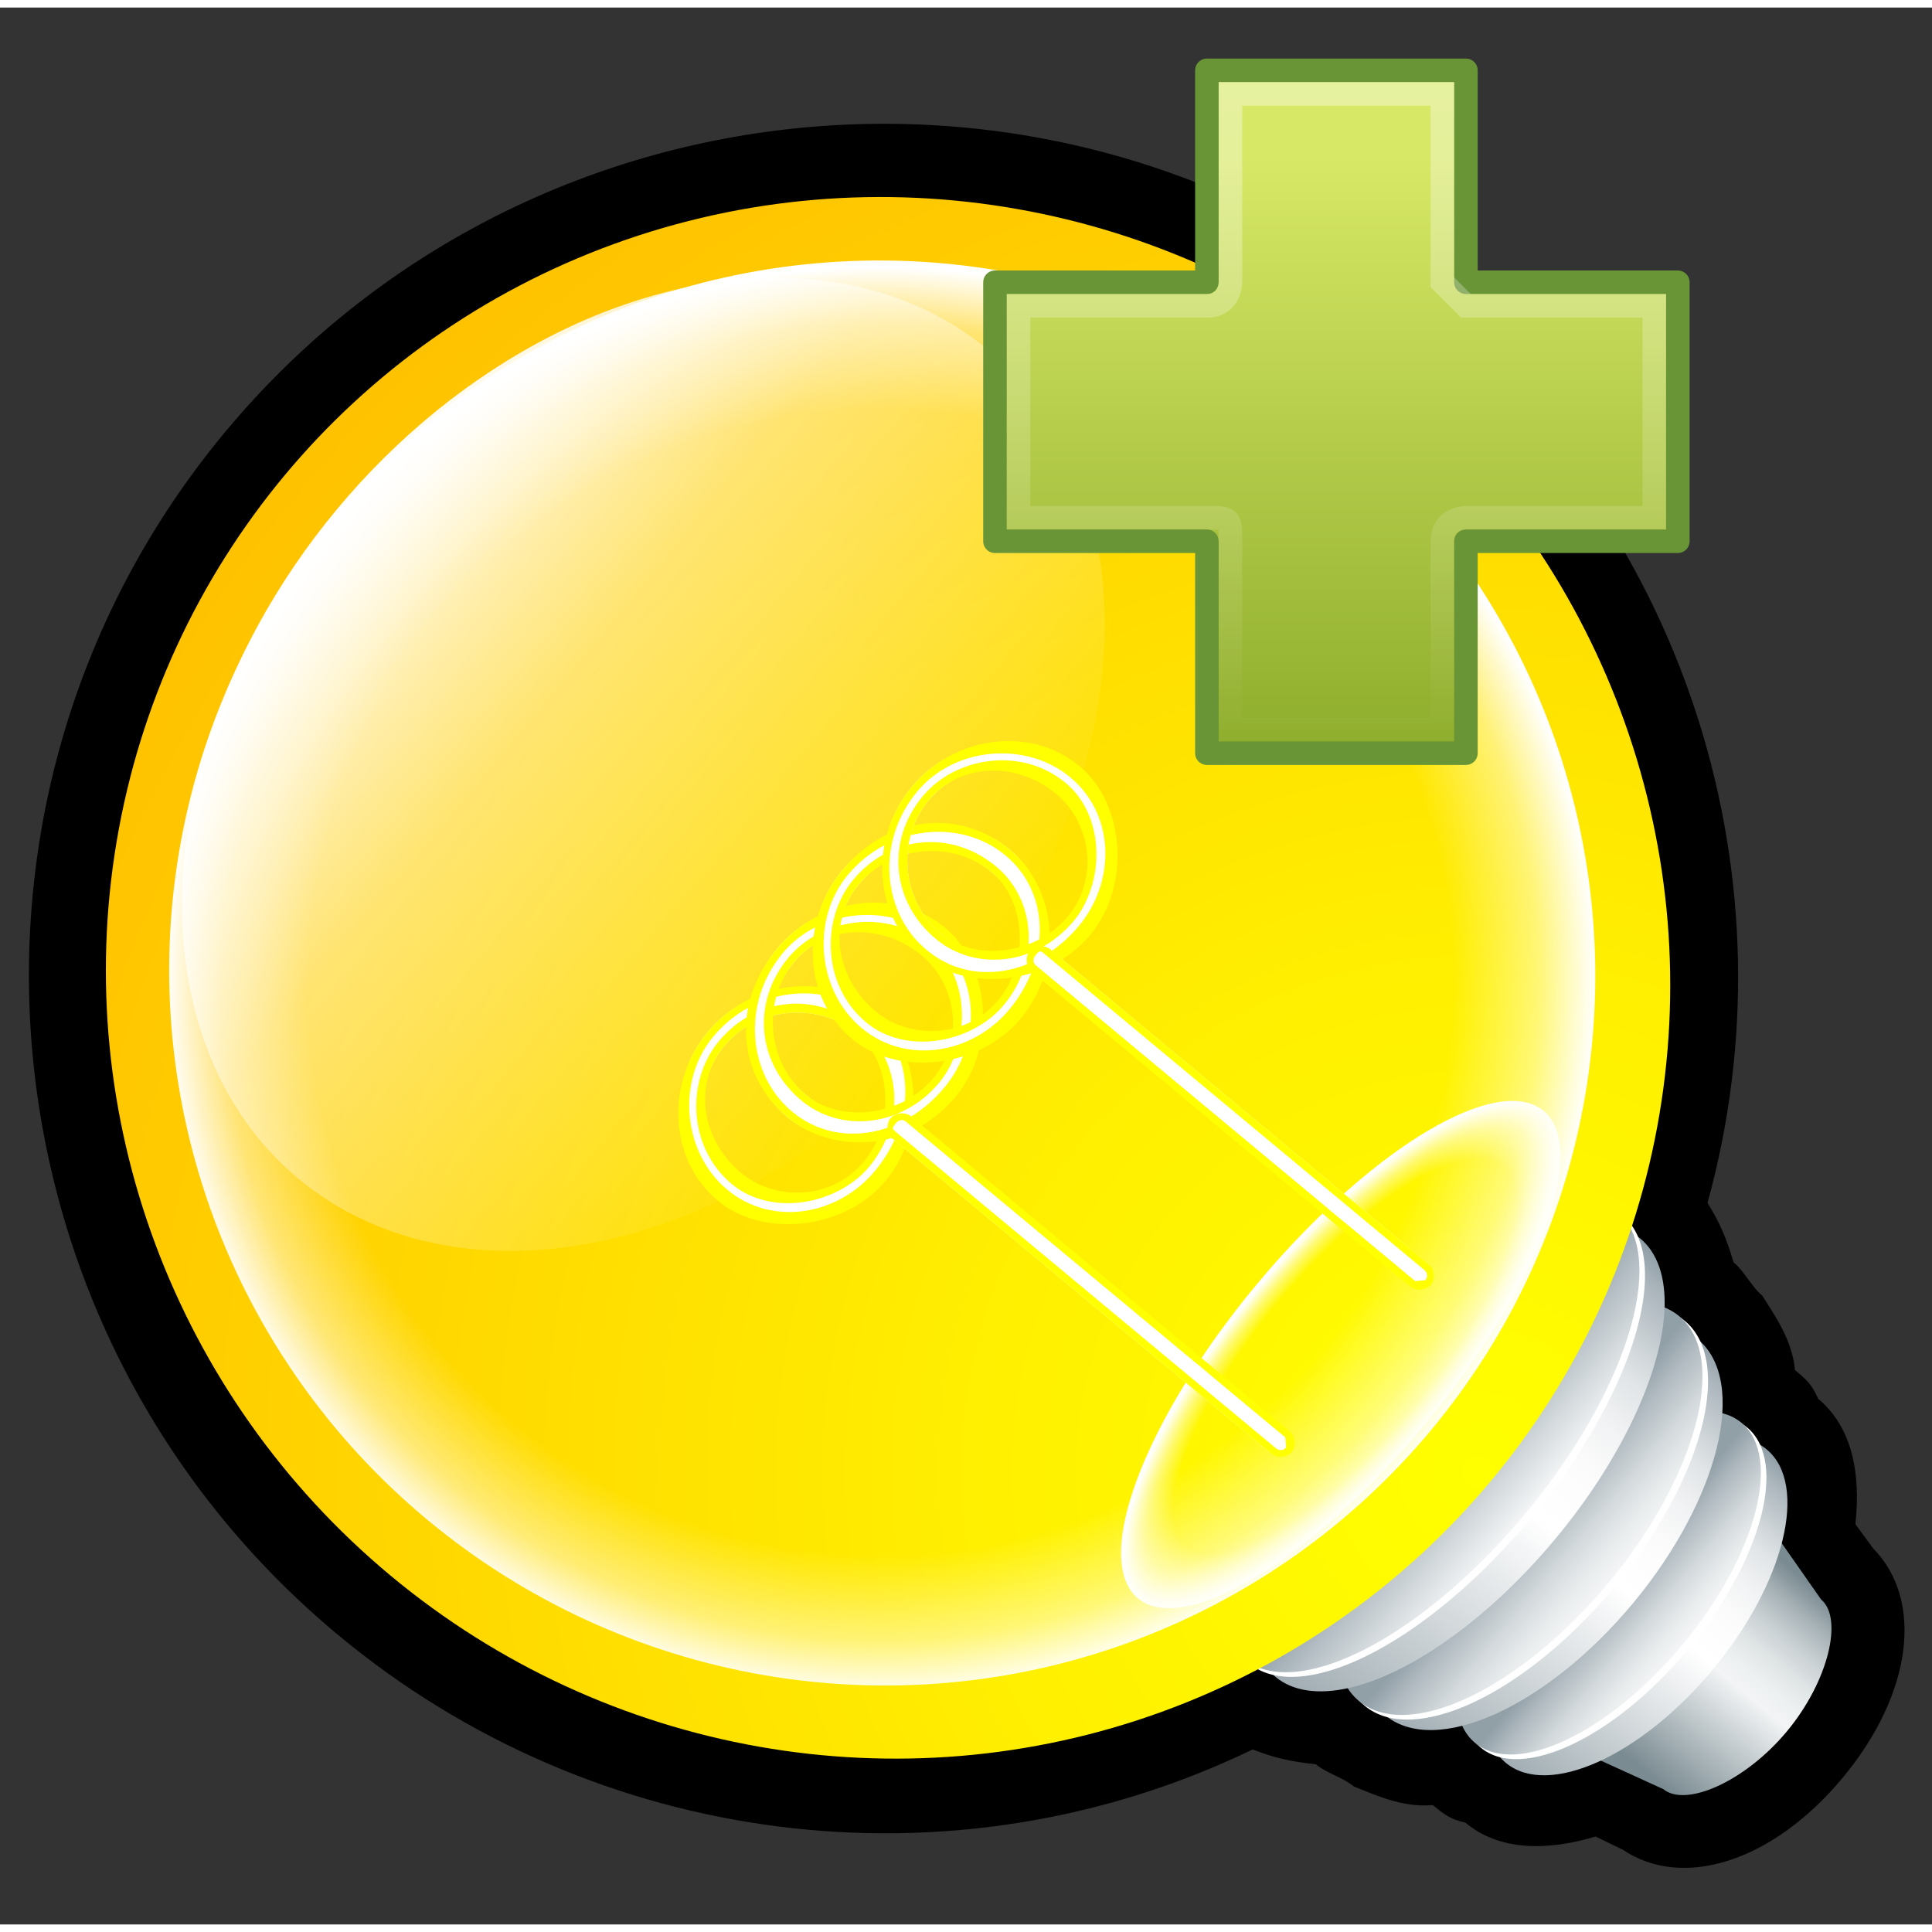 <?xml version="1.0"?>
<svg xmlns:svg="http://www.w3.org/2000/svg" xmlns="http://www.w3.org/2000/svg" xmlns:xlink="http://www.w3.org/1999/xlink" width="256" height="256" viewBox="0 0 256 254" id="svg2" version="1.1"><rect x="0" y="0" width="256" height="254" fill="#333333" stroke="none"/><defs id="defs4"><linearGradient id="linearGradient4726"><stop offset="0" id="stop4728" style="stop-color:#ffffff;stop-opacity:1"/><stop id="stop4734" offset="0.37" style="stop-color:#ffffff;stop-opacity:0.44"/><stop offset="1" id="stop4730" style="stop-color:#ffffff;stop-opacity:0"/></linearGradient><linearGradient id="linearGradient4665"><stop id="stop4669" offset="0" style="stop-color:#ffffff;stop-opacity:0"/><stop offset="0.8" id="stop4677" style="stop-color:#ffffff;stop-opacity:0"/><stop offset="0.92" id="stop4675" style="stop-color:#ffffff;stop-opacity:0.46"/><stop id="stop4667" offset="1" style="stop-color:#ffffff;stop-opacity:1"/></linearGradient><linearGradient y2="275" x2="170" y1="275" x1="130" gradientUnits="userSpaceOnUse" id="SVGID_1_"><stop id="stop11" offset="0.08" stop-color="#7A8B91"/><stop id="stop13" offset="0.51" stop-color="#F2F4F5"/><stop id="stop15" offset="0.58" stop-color="#EDF0F1"/><stop id="stop17" offset="0.66" stop-color="#DFE4E5"/><stop id="stop19" offset="0.75" stop-color="#C8CFD2"/><stop id="stop21" offset="0.84" stop-color="#A8B3B7"/><stop id="stop23" offset="0.93" stop-color="#7F8F95"/><stop id="stop25" offset="0.94" stop-color="#7A8B91"/></linearGradient><linearGradient gradientTransform="matrix(1,0,0,0.379,0,140)" y2="309" x2="178" y1="309" x1="122" gradientUnits="userSpaceOnUse" id="SVGID_2_"><stop id="stop30" offset="0" stop-color="#A2AEB4"/><stop id="stop32" offset="0.51" stop-color="#FFFFFF"/><stop id="stop34" offset="0.62" stop-color="#FCFCFC"/><stop id="stop36" offset="0.71" stop-color="#F2F3F4"/><stop id="stop38" offset="0.8" stop-color="#E1E5E7"/><stop id="stop40" offset="0.87" stop-color="#C9D0D4"/><stop id="stop42" offset="0.95" stop-color="#ABB5BC"/><stop id="stop44" offset="1" stop-color="#919FA7"/></linearGradient><linearGradient gradientTransform="matrix(1,0,0,0.379,0,140)" y2="297" x2="150" y1="333" x1="150" gradientUnits="userSpaceOnUse" id="SVGID_3_"><stop id="stop51" offset="0.01" stop-color="#F2F4F5"/><stop id="stop53" offset="0.16" stop-color="#EAEDEE"/><stop id="stop55" offset="0.41" stop-color="#D3D9DC"/><stop id="stop57" offset="0.72" stop-color="#AFB9BF"/><stop id="stop59" offset="0.93" stop-color="#919FA7"/></linearGradient><linearGradient gradientTransform="matrix(1,0,0,0.379,0,140)" y2="266" x2="184" y1="266" x1="116" gradientUnits="userSpaceOnUse" id="SVGID_4_"><stop id="stop64" offset="0" stop-color="#A2AEB4"/><stop id="stop66" offset="0.51" stop-color="#FFFFFF"/><stop id="stop68" offset="0.62" stop-color="#FCFCFC"/><stop id="stop70" offset="0.71" stop-color="#F2F3F4"/><stop id="stop72" offset="0.8" stop-color="#E1E5E7"/><stop id="stop74" offset="0.87" stop-color="#C9D0D4"/><stop id="stop76" offset="0.95" stop-color="#ABB5BC"/><stop id="stop78" offset="1" stop-color="#919FA7"/></linearGradient><linearGradient gradientTransform="matrix(1,0,0,0.379,0,140)" y2="255" x2="150" y1="298" x1="150" gradientUnits="userSpaceOnUse" id="SVGID_5_"><stop id="stop85" offset="0.01" stop-color="#F2F4F5"/><stop id="stop87" offset="0.16" stop-color="#EAEDEE"/><stop id="stop89" offset="0.41" stop-color="#D3D9DC"/><stop id="stop91" offset="0.72" stop-color="#AFB9BF"/><stop id="stop93" offset="0.93" stop-color="#919FA7"/></linearGradient><linearGradient gradientTransform="matrix(1,0,0,0.379,0,140)" y2="224" x2="189" y1="224" x1="111" gradientUnits="userSpaceOnUse" id="SVGID_6_"><stop id="stop98" offset="0" stop-color="#A2AEB4"/><stop id="stop100" offset="0.51" stop-color="#FFFFFF"/><stop id="stop102" offset="0.62" stop-color="#FCFCFC"/><stop id="stop104" offset="0.71" stop-color="#F2F3F4"/><stop id="stop106" offset="0.8" stop-color="#E1E5E7"/><stop id="stop108" offset="0.87" stop-color="#C9D0D4"/><stop id="stop110" offset="0.95" stop-color="#ABB5BC"/><stop id="stop112" offset="1" stop-color="#919FA7"/></linearGradient><linearGradient gradientTransform="matrix(1,0,0,0.379,0,140)" y2="213" x2="150" y1="259" x1="150" gradientUnits="userSpaceOnUse" id="SVGID_7_"><stop id="stop119" offset="0.01" stop-color="#F2F4F5"/><stop id="stop121" offset="0.75" stop-color="#A4B0B7"/><stop id="stop123" offset="0.93" stop-color="#919FA7"/></linearGradient><radialGradient gradientUnits="userSpaceOnUse" gradientTransform="matrix(0.958,0,0,0.961,-776,559)" r="222" cy="231" cx="150" id="SVGID_8_"><stop id="stop128" offset="0" stop-color="#FFFF00"/><stop id="stop130" offset="0.3" stop-color="#FFF000"/><stop id="stop132" offset="0.89" stop-color="#FFC700"/><stop id="stop134" offset="1" stop-color="#FFBF00"/></radialGradient><radialGradient xlink:href="#linearGradient4665" id="radialGradient4671" cx="-122" cy="860" fx="-122" fy="860" r="64.9" gradientUnits="userSpaceOnUse" gradientTransform="matrix(1.46,0,0,1.46,-455,-577)"/><radialGradient xlink:href="#linearGradient4665-5" id="radialGradient4671-5" cx="-121" cy="860" fx="-121" fy="860" r="64.9" gradientUnits="userSpaceOnUse" gradientTransform="matrix(0.652,0,0,0.225,-553,564)"/><linearGradient id="linearGradient4665-5"><stop id="stop4669-9" offset="0" style="stop-color:#ffffff;stop-opacity:0"/><stop offset="0.77" id="stop4677-3" style="stop-color:#ffffff;stop-opacity:0"/><stop offset="0.89" id="stop4675-1" style="stop-color:#ffffff;stop-opacity:0.46"/><stop id="stop4667-7" offset="1" style="stop-color:#ffffff;stop-opacity:1"/></linearGradient><linearGradient xlink:href="#linearGradient4726" id="linearGradient4732" x1="142" y1="758" x2="142" y2="869" gradientUnits="userSpaceOnUse" gradientTransform="matrix(0.961,0,0,0.961,-768,-147)"/><linearGradient gradientTransform="matrix(0.999,0,0,0.999,306,809)" id="linearGradient3255" y2="31.1" gradientUnits="userSpaceOnUse" x2="15" y1="1" x1="15"><stop id="stop3247" offset="0" stop-color="#fff"/><stop id="stop3249" offset="1" style="stop-color:#fff;stop-opacity:0"/></linearGradient><linearGradient id="linearGradient2452" y2="34.2" gradientUnits="userSpaceOnUse" x2="24.1" gradientTransform="matrix(1.37,0,0,1.36,289,794)" y1="15.2" x1="24.1"><stop id="stop2266" offset="0" stop-color="#d7e866"/><stop id="stop2268" offset="1" stop-color="#8cab2a"/></linearGradient></defs><g id="layer1" transform="translate(0,-792)"><g transform="matrix(0.615,-0.739,0.739,0.615,-66.1,956)" id="outline"><path d="m194 244c0-2 1-4 1-6 2-3 3-5 4-8 42-19 69-61 69-107C268 57.9 215 5 150 5 85.2 5 32.5 57.9 32.5 123c0 46 26.7 88 68.5 107 1 3 2 5 4 8 0 2 1 4 1 6 1 3 2 7 5 10 0 2 0 3 1 5 0 6 4 11 10 15l1 4c1 10 12 17 27 17 15 0 26-7 27-17l1-4c6-4 10-9 10-15 1-2 1-3 1-5 3-3 4-7 5-10z" id="path5"></path></g><g transform="matrix(0.615,-0.739,0.739,0.615,-66.1,956)" id="g8"><linearGradient y2="275" x2="170" y1="275" x1="130" gradientUnits="userSpaceOnUse" id="linearGradient5002"><stop id="stop5004" offset="0.08" stop-color="#7A8B91"/><stop id="stop5006" offset="0.51" stop-color="#F2F4F5"/><stop id="stop5008" offset="0.58" stop-color="#EDF0F1"/><stop id="stop5010" offset="0.66" stop-color="#DFE4E5"/><stop id="stop5012" offset="0.75" stop-color="#C8CFD2"/><stop id="stop5014" offset="0.84" stop-color="#A8B3B7"/><stop id="stop5016" offset="0.93" stop-color="#7F8F95"/><stop id="stop5018" offset="0.94" stop-color="#7A8B91"/></linearGradient><path id="path27" d="m133 277c0 4 8 8 17 8 9 0 17-4 17-8l3-11-40 0 3 11z" fill="url(#SVGID_1_)"></path><linearGradient gradientTransform="matrix(1,0,0,0.379,0,140)" y2="309" x2="178" y1="309" x1="122" gradientUnits="userSpaceOnUse" id="linearGradient5021"><stop id="stop5023" offset="0" stop-color="#A2AEB4"/><stop id="stop5025" offset="0.51" stop-color="#FFFFFF"/><stop id="stop5027" offset="0.62" stop-color="#FCFCFC"/><stop id="stop5029" offset="0.71" stop-color="#F2F3F4"/><stop id="stop5031" offset="0.8" stop-color="#E1E5E7"/><stop id="stop5033" offset="0.87" stop-color="#C9D0D4"/><stop id="stop5035" offset="0.95" stop-color="#ABB5BC"/><stop id="stop5037" offset="1" stop-color="#919FA7"/></linearGradient><ellipse id="ellipse46" ry="13.7" rx="28.1" cy="258" cx="150" fill="url(#SVGID_2_)"/><ellipse id="ellipse48" ry="13.3" rx="28.7" cy="254" cx="150" fill="#fff"/><linearGradient gradientTransform="matrix(1,0,0,0.379,0,140)" y2="297" x2="150" y1="333" x1="150" gradientUnits="userSpaceOnUse" id="linearGradient5041"><stop id="stop5043" offset="0.01" stop-color="#F2F4F5"/><stop id="stop5045" offset="0.16" stop-color="#EAEDEE"/><stop id="stop5047" offset="0.41" stop-color="#D3D9DC"/><stop id="stop5049" offset="0.72" stop-color="#AFB9BF"/><stop id="stop5051" offset="0.93" stop-color="#919FA7"/></linearGradient><ellipse id="ellipse61" ry="13.3" rx="28.7" cy="253" cx="150" fill="url(#SVGID_3_)"/><linearGradient gradientTransform="matrix(1,0,0,0.379,0,140)" y2="266" x2="184" y1="266" x1="116" gradientUnits="userSpaceOnUse" id="linearGradient5054"><stop id="stop5056" offset="0" stop-color="#A2AEB4"/><stop id="stop5058" offset="0.51" stop-color="#FFFFFF"/><stop id="stop5060" offset="0.62" stop-color="#FCFCFC"/><stop id="stop5062" offset="0.71" stop-color="#F2F3F4"/><stop id="stop5064" offset="0.8" stop-color="#E1E5E7"/><stop id="stop5066" offset="0.87" stop-color="#C9D0D4"/><stop id="stop5068" offset="0.95" stop-color="#ABB5BC"/><stop id="stop5070" offset="1" stop-color="#919FA7"/></linearGradient><ellipse id="ellipse80" ry="16.4" rx="33.7" cy="241" cx="150" fill="url(#SVGID_4_)"/><ellipse id="ellipse82" ry="16" rx="34.5" cy="238" cx="150" fill="#fff"/><linearGradient gradientTransform="matrix(1,0,0,0.379,0,140)" y2="255" x2="150" y1="298" x1="150" gradientUnits="userSpaceOnUse" id="linearGradient5074"><stop id="stop5076" offset="0.01" stop-color="#F2F4F5"/><stop id="stop5078" offset="0.16" stop-color="#EAEDEE"/><stop id="stop5080" offset="0.41" stop-color="#D3D9DC"/><stop id="stop5082" offset="0.72" stop-color="#AFB9BF"/><stop id="stop5084" offset="0.93" stop-color="#919FA7"/></linearGradient><ellipse id="ellipse95" ry="16" rx="34.5" cy="237" cx="150" fill="url(#SVGID_5_)"/><linearGradient gradientTransform="matrix(1,0,0,0.379,0,140)" y2="224" x2="189" y1="224" x1="111" gradientUnits="userSpaceOnUse" id="linearGradient5087"><stop id="stop5089" offset="0" stop-color="#A2AEB4"/><stop id="stop5091" offset="0.51" stop-color="#FFFFFF"/><stop id="stop5093" offset="0.62" stop-color="#FCFCFC"/><stop id="stop5095" offset="0.71" stop-color="#F2F3F4"/><stop id="stop5097" offset="0.8" stop-color="#E1E5E7"/><stop id="stop5099" offset="0.87" stop-color="#C9D0D4"/><stop id="stop5101" offset="0.95" stop-color="#ABB5BC"/><stop id="stop5103" offset="1" stop-color="#919FA7"/></linearGradient><ellipse id="ellipse114" ry="17.5" rx="39.3" cy="226" cx="150" fill="url(#SVGID_6_)"/><ellipse id="ellipse116" ry="17.1" rx="40.2" cy="222" cx="150" fill="#fff"/><linearGradient gradientTransform="matrix(1,0,0,0.379,0,140)" y2="213" x2="150" y1="259" x1="150" gradientUnits="userSpaceOnUse" id="linearGradient5107"><stop id="stop5109" offset="0.01" stop-color="#F2F4F5"/><stop id="stop5111" offset="0.75" stop-color="#A4B0B7"/><stop id="stop5113" offset="0.93" stop-color="#919FA7"/></linearGradient><ellipse id="ellipse125" ry="17.1" rx="40.2" cy="221" cx="150" fill="url(#SVGID_7_)"/></g><ellipse id="ellipse136" ry="104" rx="103" cy="679" cx="-632" transform="matrix(0.64,-0.769,0.769,0.64,0,0)" fill="url(#SVGID_8_)"/><ellipse id="path4663" cx="-632" cy="678" rx="94.2" ry="94.6" transform="matrix(0.64,-0.769,0.769,0.64,0,0)" style="fill-rule:nonzero;fill:url(#radialGradient4671)"/><ellipse id="path4663-7" cx="-632" cy="757" rx="42" ry="14.5" transform="matrix(0.64,-0.769,0.769,0.64,0,0)" style="fill-rule:nonzero;fill:url(#radialGradient4671-5)"/><ellipse id="path4724" cx="-631" cy="636" rx="71.4" ry="52.8" transform="matrix(0.64,-0.769,0.769,0.64,0,0)" style="fill-rule:nonzero;fill:url(#linearGradient4732)"/><g id="g4815" transform="matrix(0.615,-0.739,0.739,0.615,-687,563)"><g id="g173" transform="matrix(0.999,0,0,0.999,100,760)"><g id="g175"><path d="m141 123c0 7-6 13-13 13-7 0-13-6-13-13 0-7 6-13 13-13 7 0 13 6 13 13zm-13-16c-9 0-16 7-16 16 0 8 7 15 16 15 9 0 16-7 16-15 0-9-7-16-16-16z" id="path177" fill="#fff"></path><path d="m141 123c0 6-6 12-13 12-7 0-12-6-12-12 0-7 5-13 12-13 7 0 13 6 13 13zm-13-14c-7 0-14 6-14 14 0 7 7 13 14 13 8 0 14-6 14-13 0-8-6-14-14-14z" id="path179" fill="#ff0"></path><path d="m128 107c-9 0-17 7-17 16 0 8 8 16 17 16 9 0 17-8 17-16 0-9-8-16-17-16zm16 16c0 8-7 14-16 14-8 0-15-6-15-14 0-8 7-15 15-15 9 0 16 7 16 15z" id="path181" fill="#ff0"></path></g></g><g id="g183" transform="matrix(0.999,0,0,0.999,100,760)"><g id="g185"><path d="m156 123c0 7-6 13-13 13-8 0-13-6-13-13 0-7 5-13 13-13 7 0 13 6 13 13zm-13-16c-9 0-17 7-17 16 0 8 8 15 17 15 9 0 16-7 16-15 0-9-7-16-16-16z" id="path187" fill="#fff"></path><path d="m155 123c0 6-5 12-12 12-7 0-13-6-13-12 0-7 6-13 13-13 7 0 12 6 12 13zm-12-14c-8 0-14 6-14 14 0 7 6 13 14 13 7 0 14-6 14-13 0-8-7-14-14-14z" id="path189" fill="#ff0"></path><path d="m143 107c-10 0-17 7-17 16 0 8 7 16 17 16 9 0 17-8 17-16 0-9-8-16-17-16zm15 16c0 8-7 14-15 14-9 0-16-6-16-14 0-8 7-15 16-15 8 0 15 7 15 15z" id="path191" fill="#ff0"></path></g></g><g id="g193" transform="matrix(0.999,0,0,0.999,100,760)"><g id="g195"><path d="m170 123c0 7-5 13-13 13-7 0-13-6-13-13 0-7 6-13 13-13 8 0 13 6 13 13zm-13-16c-9 0-16 7-16 16 0 8 7 15 16 15 9 0 17-7 17-15 0-9-8-16-17-16z" id="path197" fill="#fff"></path><path d="m170 123c0 6-6 12-13 12-7 0-12-6-12-12 0-7 5-13 12-13 7 0 13 6 13 13zm-13-14c-7 0-14 6-14 14 0 7 7 13 14 13 8 0 14-6 14-13 0-8-6-14-14-14z" id="path199" fill="#ff0"></path><path d="m157 107c-9 0-17 7-17 16 0 8 8 16 17 16 10 0 17-8 17-16 0-9-7-16-17-16zm16 16c0 8-7 14-16 14-8 0-15-6-15-14 0-8 7-15 15-15 9 0 16 7 16 15z" id="path201" fill="#ff0"></path></g></g><g id="g203" transform="matrix(0.999,0,0,0.999,100,760)"><g id="g205"><path d="m185 123c0 7-6 13-13 13-7 0-13-6-13-13 0-7 6-13 13-13 7 0 13 6 13 13zm-13-16c-9 0-16 7-16 16 0 8 7 15 16 15 9 0 16-7 16-15 0-9-7-16-16-16z" id="path207" fill="#fff"></path><path d="m184 123c0 6-5 12-12 12-7 0-13-6-13-12 0-7 6-13 13-13 7 0 12 6 12 13zm-12-14c-8 0-14 6-14 14 0 7 6 13 14 13 7 0 14-6 14-13 0-8-7-14-14-14z" id="path209" fill="#ff0"></path><path d="m172 107c-9 0-17 7-17 16 0 8 8 16 17 16 9 0 17-8 17-16 0-9-8-16-17-16zm15 16c0 8-7 14-15 14-9 0-16-6-16-14 0-8 7-15 16-15 8 0 15 7 15 15z" id="path211" fill="#ff0"></path></g></g><g id="g215" transform="matrix(0.999,0,0,0.999,100,760)"><g id="g217"><path d="m164 136 0 68 0 0c0 1 0 1 1 1 1 0 2 0 2-1l0 0 0-68 0 0c0-1-1-1-2-1-1 0-1 0-1 1l0 0z" id="path219" fill="#fff"></path><path d="m163 136 0 68c0 1 1 2 2 2 1 0 2-1 2-2l0-68c0-1-1-2-2-2-1 0-2 1-2 2zm1 0c0-1 1-1 1-1 1 0 1 0 1 1l0 68c0 0 0 1-1 1 0 0-1-1-1-1l0-68z" id="path221" fill="#ff0"></path></g></g><g id="g223" transform="matrix(0.999,0,0,0.999,100,760)"><g id="g225"><path d="m136 204 0-68 0 0c0-1 0-1-1-1-1 0-2 0-2 1l0 0 0 68 0 0c0 1 1 1 2 1 1 0 1 0 1-1l0 0z" id="path227" fill="#fff"></path><path d="m137 204 0-68c0-1-1-2-2-2-1 0-2 1-2 2l0 68c0 1 1 2 2 2 1 0 2-1 2-2zm-1 0c0 0-1 1-1 1-1 0-1-1-1-1l0-68c0-1 0-1 1-1 0 0 1 0 1 1l0 68z" id="path229" fill="#ff0"></path></g></g></g><g id="g4884" transform="matrix(3.12,0,0,3.12,-826,-1730)"><path id="path2262" d="m316 820 0-9 11 0 0 9 9 0 0 11-9 0 0 9-11 0 0-9-9 0 0-11 9 0z" style="fill-rule:evenodd;fill:url(#linearGradient2452);stroke-linejoin:round;stroke-width:1;stroke:#699536"></path><path id="path3253" d="m317 812 0 8c0 0 0 1-1 1l-8 0 0 9 8 0c1 0 1 0 1 1l0 8 9 0 0-8c0-1 1-1 1-1l8 0 0-9-8 0c0 0-1-1-1-1l0-8-9 0z" style="fill:none;opacity:0.4;stroke-width:1;stroke:url(#linearGradient3255)"></path></g></g></svg>